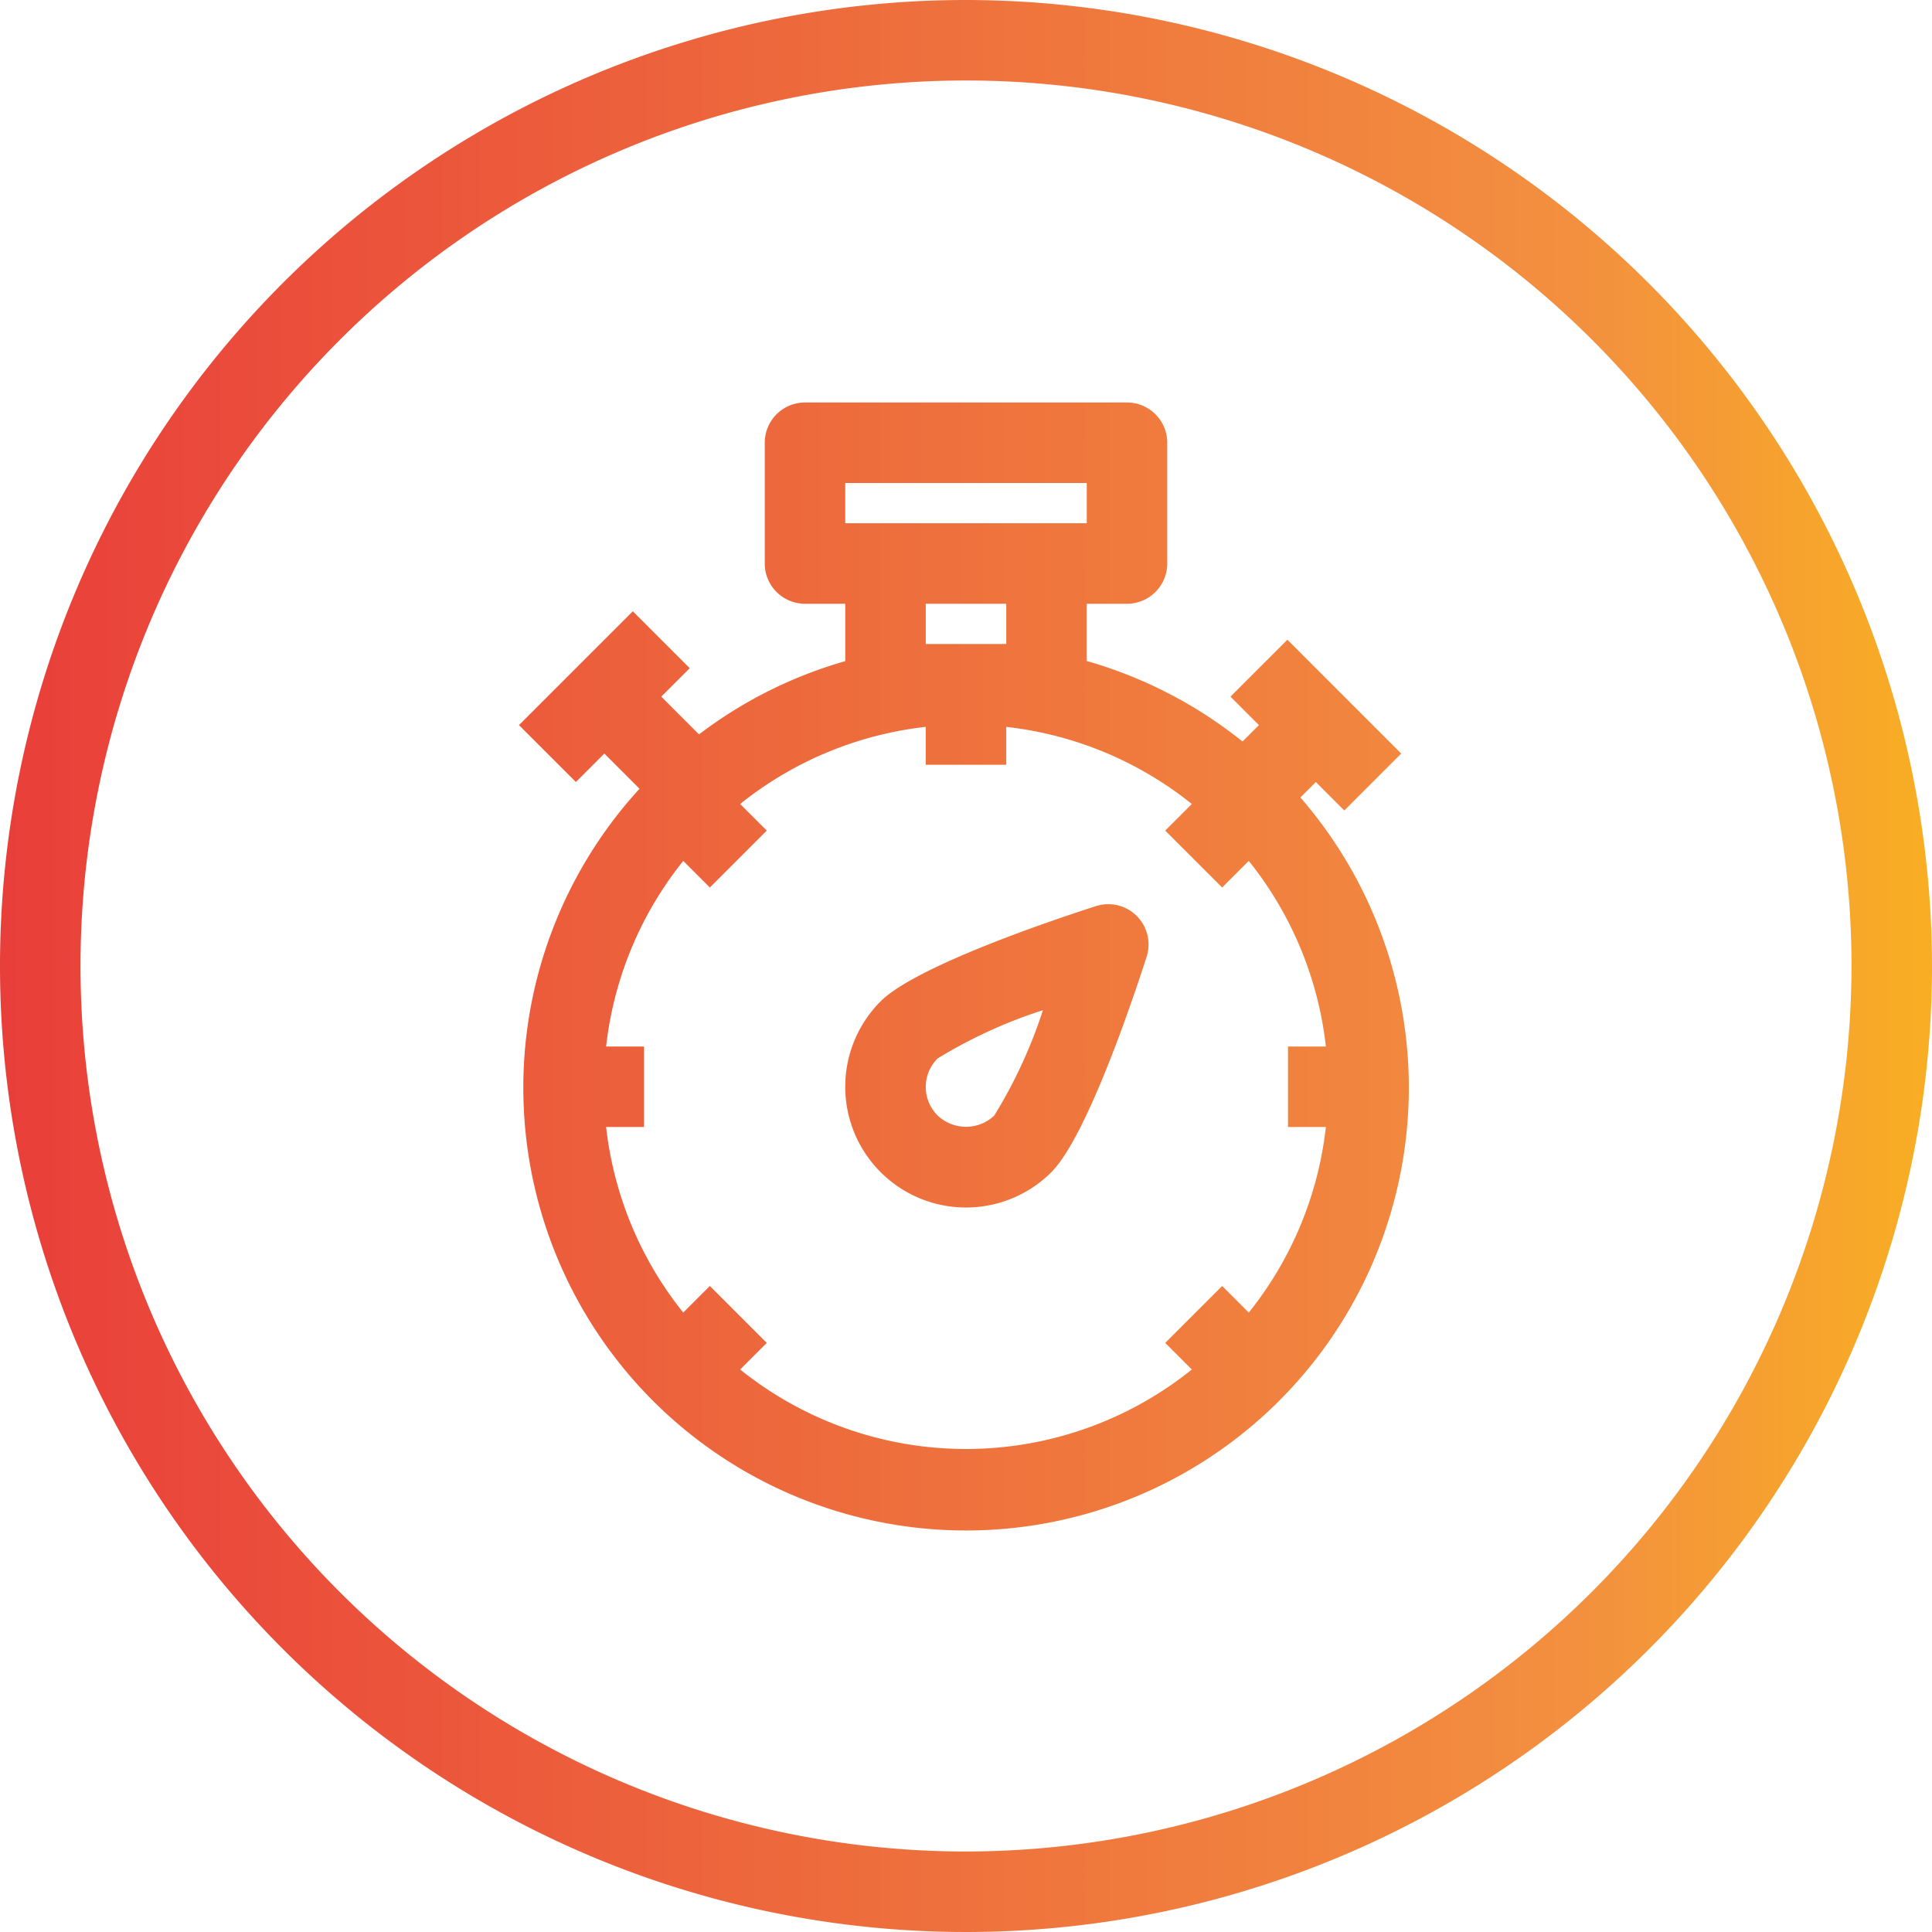 <svg xmlns="http://www.w3.org/2000/svg" xmlns:xlink="http://www.w3.org/1999/xlink" viewBox="0 0 48 48"><defs><linearGradient id="a" x1="-.278" x2="55.074" y1="24" y2="24" gradientUnits="userSpaceOnUse"><stop offset="0" stop-color="#e93e3a"/><stop offset=".35" stop-color="#ed683c"/><stop offset=".716" stop-color="#f3903f"/><stop offset="1" stop-color="#fdc70c"/></linearGradient><linearGradient id="b" x1="-.278" x2="55.074" y1="26.232" y2="26.232" xlink:href="#a"/></defs><path fill="url(#a)" d="M24,0A24,24,0,1,0,48,24,24.028,24.028,0,0,0,24,0Zm0,46A22,22,0,1,1,46,24,22.025,22.025,0,0,1,24,46Z"/><path fill="url(#a)" d="M32.692,19.429l.707.707,1.414-1.414-2.828-2.828-1.414,1.414.707.707-.408.408a10.989,10.989,0,0,0-3.87-2V15h1a1,1,0,0,0,1-1V11a1,1,0,0,0-1-1H20a1,1,0,0,0-1,1v3a1,1,0,0,0,1,1h1v1.426a10.956,10.956,0,0,0-3.633,1.82l-.938-.938.707-.707-1.414-1.414-2.828,2.828,1.414,1.414.707-.707.874.874a11,11,0,1,0,16.419.217ZM21,12h6v1H21Zm2,4V15h2v1ZM18.389,34.025l.661-.661L17.636,31.95l-.661.661A8.956,8.956,0,0,1,15.059,28H16V26h-.941a8.956,8.956,0,0,1,1.916-4.611l.661.661,1.414-1.414-.661-.661A8.956,8.956,0,0,1,23,18.059V19h2v-.941a8.956,8.956,0,0,1,4.611,1.916l-.661.661,1.414,1.414.661-.661A8.956,8.956,0,0,1,32.941,26H32v2h.941a8.956,8.956,0,0,1-1.916,4.611l-.661-.661L28.95,33.364l.661.661a8.958,8.958,0,0,1-11.222,0Z"/><path fill="url(#b)" d="M27.229,22.512c-1.031.332-4.467,1.484-5.35,2.366a3,3,0,0,0,4.242,4.244h0c.883-.884,2.034-4.319,2.366-5.35a1,1,0,0,0-1.259-1.259Zm-2.522,5.2a1.025,1.025,0,0,1-1.414,0,1,1,0,0,1,0-1.414,12.072,12.072,0,0,1,2.618-1.2A12.072,12.072,0,0,1,24.707,27.708Z"/></svg>